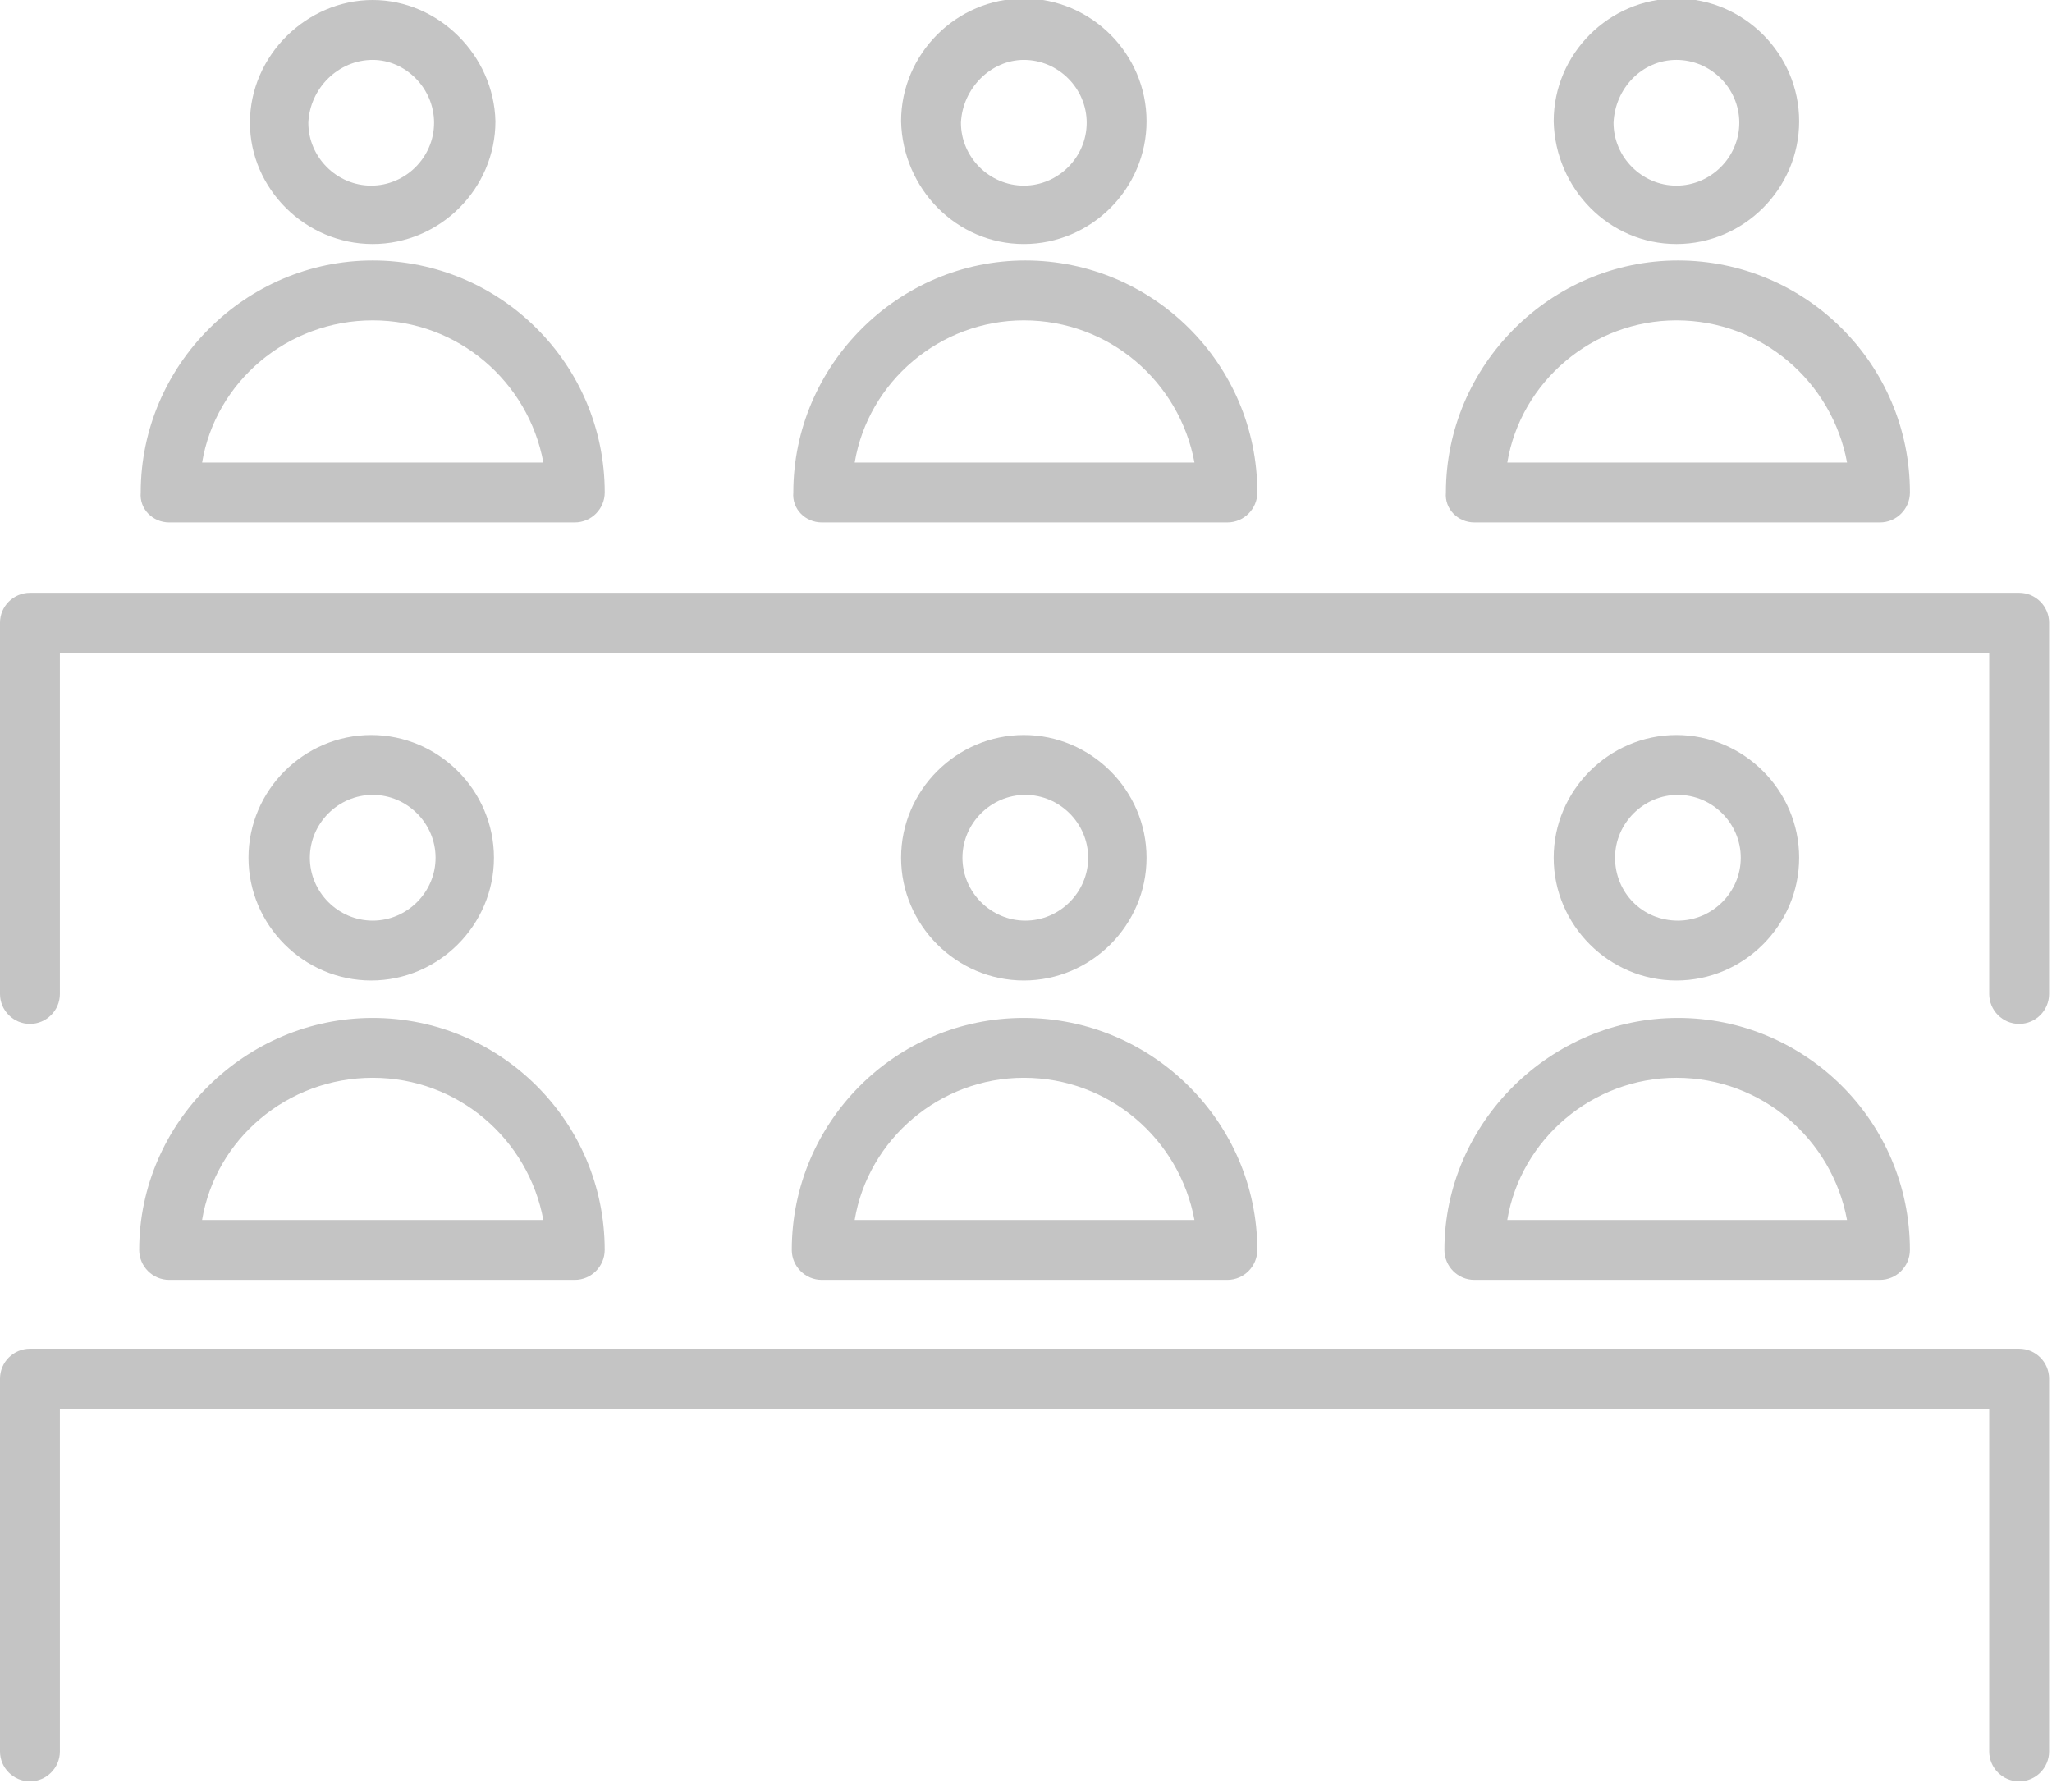 <svg width="71" height="62" viewBox="0 0 71 62" fill="none" xmlns="http://www.w3.org/2000/svg">
<path d="M12.895 8.442C15.226 8.442 17.142 6.525 17.142 4.195C17.09 1.916 15.174 0 12.895 0C10.616 0 8.648 1.916 8.648 4.247C8.648 6.525 10.565 8.442 12.895 8.442ZM12.895 2.072C14.035 2.072 15.019 3.056 15.019 4.247C15.019 5.438 14.035 6.422 12.843 6.422C11.652 6.422 10.668 5.438 10.668 4.247C10.72 3.056 11.704 2.072 12.895 2.072Z" fill="#C4C4C4"/>
<path d="M5.853 18.074H19.888C20.458 18.074 20.924 17.608 20.924 17.039C20.924 12.585 17.299 9.011 12.897 9.011C8.494 9.011 4.869 12.636 4.869 17.039C4.817 17.608 5.283 18.074 5.853 18.074ZM12.897 11.083C15.849 11.083 18.283 13.206 18.801 16.003H6.993C7.459 13.206 9.945 11.083 12.897 11.083Z" fill="#C4C4C4"/>
<path d="M35.425 8.442C37.755 8.442 39.671 6.526 39.671 4.195C39.671 1.864 37.755 -0.052 35.425 -0.052C33.094 -0.052 31.178 1.864 31.178 4.195C31.23 6.526 33.094 8.442 35.425 8.442ZM35.425 2.072C36.616 2.072 37.6 3.056 37.6 4.247C37.6 5.438 36.616 6.422 35.425 6.422C34.233 6.422 33.249 5.438 33.249 4.247C33.301 3.056 34.285 2.072 35.425 2.072Z" fill="#C4C4C4"/>
<path d="M28.433 18.074H42.468C43.038 18.074 43.504 17.608 43.504 17.039C43.504 12.585 39.879 9.011 35.477 9.011C31.075 9.011 27.449 12.636 27.449 17.039C27.398 17.608 27.864 18.074 28.433 18.074ZM35.425 11.083C38.377 11.083 40.811 13.206 41.329 16.003H29.573C30.039 13.206 32.525 11.083 35.425 11.083Z" fill="#C4C4C4"/>
<path d="M58.005 8.442C60.335 8.442 62.251 6.526 62.251 4.195C62.251 1.864 60.335 -0.052 58.005 -0.052C55.674 -0.052 53.758 1.864 53.758 4.195C53.81 6.526 55.674 8.442 58.005 8.442ZM58.005 2.072C59.196 2.072 60.18 3.056 60.18 4.247C60.18 5.438 59.196 6.422 58.005 6.422C56.813 6.422 55.829 5.438 55.829 4.247C55.881 3.056 56.813 2.072 58.005 2.072Z" fill="#C4C4C4"/>
<path d="M51.013 18.074H65.048C65.618 18.074 66.084 17.608 66.084 17.039C66.084 12.585 62.459 9.011 58.057 9.011C53.655 9.011 50.029 12.636 50.029 17.039C49.977 17.608 50.444 18.074 51.013 18.074ZM58.005 11.083C60.957 11.083 63.391 13.206 63.909 16.003H52.153C52.619 13.206 55.105 11.083 58.005 11.083Z" fill="#C4C4C4"/>
<path d="M69.864 20.509H1.036C0.466 20.509 0 20.975 0 21.545V34.388C0 34.958 0.466 35.424 1.036 35.424C1.605 35.424 2.072 34.958 2.072 34.388V22.58H68.828V34.388C68.828 34.958 69.294 35.424 69.864 35.424C70.434 35.424 70.9 34.958 70.9 34.388V21.545C70.9 20.975 70.434 20.509 69.864 20.509Z" fill="#C4C4C4"/>
<path d="M17.091 29.675C17.091 27.345 15.175 25.429 12.844 25.429C10.514 25.429 8.598 27.345 8.598 29.675C8.598 32.006 10.514 33.922 12.844 33.922C15.175 33.922 17.091 32.006 17.091 29.675ZM10.721 29.675C10.721 28.484 11.705 27.5 12.896 27.5C14.087 27.5 15.071 28.484 15.071 29.675C15.071 30.867 14.087 31.851 12.896 31.851C11.705 31.851 10.721 30.867 10.721 29.675Z" fill="#C4C4C4"/>
<path d="M4.816 43.244C4.816 43.814 5.283 44.28 5.852 44.28H19.887C20.457 44.28 20.923 43.814 20.923 43.244C20.923 38.79 17.298 35.217 12.896 35.217C8.493 35.217 4.816 38.842 4.816 43.244ZM12.896 37.288C15.848 37.288 18.282 39.412 18.8 42.208H6.992C7.458 39.412 9.944 37.288 12.896 37.288Z" fill="#C4C4C4"/>
<path d="M39.671 29.675C39.671 27.345 37.755 25.429 35.425 25.429C33.094 25.429 31.178 27.345 31.178 29.675C31.178 32.006 33.094 33.922 35.425 33.922C37.755 33.922 39.671 32.006 39.671 29.675ZM33.301 29.675C33.301 28.484 34.285 27.5 35.476 27.5C36.667 27.5 37.651 28.484 37.651 29.675C37.651 30.867 36.667 31.851 35.476 31.851C34.285 31.851 33.301 30.867 33.301 29.675Z" fill="#C4C4C4"/>
<path d="M27.396 43.244C27.396 43.814 27.863 44.28 28.432 44.28H42.467C43.037 44.28 43.503 43.814 43.503 43.244C43.503 38.842 39.878 35.217 35.424 35.217C30.97 35.217 27.396 38.842 27.396 43.244ZM35.424 37.288C38.376 37.288 40.81 39.412 41.328 42.208H29.572C30.038 39.412 32.524 37.288 35.424 37.288Z" fill="#C4C4C4"/>
<path d="M62.251 29.675C62.251 27.345 60.335 25.429 58.005 25.429C55.674 25.429 53.758 27.345 53.758 29.675C53.758 32.006 55.674 33.922 58.005 33.922C60.335 33.922 62.251 32.006 62.251 29.675ZM55.881 29.675C55.881 28.484 56.865 27.5 58.056 27.5C59.248 27.5 60.231 28.484 60.231 29.675C60.231 30.867 59.248 31.851 58.056 31.851C56.813 31.851 55.881 30.867 55.881 29.675Z" fill="#C4C4C4"/>
<path d="M49.977 43.244C49.977 43.814 50.443 44.28 51.012 44.28H65.047C65.617 44.28 66.083 43.814 66.083 43.244C66.083 38.79 62.458 35.217 58.056 35.217C53.654 35.217 49.977 38.842 49.977 43.244ZM58.004 37.288C60.956 37.288 63.39 39.412 63.908 42.208H52.152C52.618 39.412 55.104 37.288 58.004 37.288Z" fill="#C4C4C4"/>
<path d="M69.864 46.662H1.036C0.466 46.662 0 47.128 0 47.698V60.593C0 61.163 0.466 61.629 1.036 61.629C1.605 61.629 2.072 61.163 2.072 60.593V48.734H68.828V60.593C68.828 61.163 69.294 61.629 69.864 61.629C70.434 61.629 70.9 61.163 70.9 60.593V47.698C70.9 47.128 70.434 46.662 69.864 46.662Z" fill="#C4C4C4"/>
</svg>
